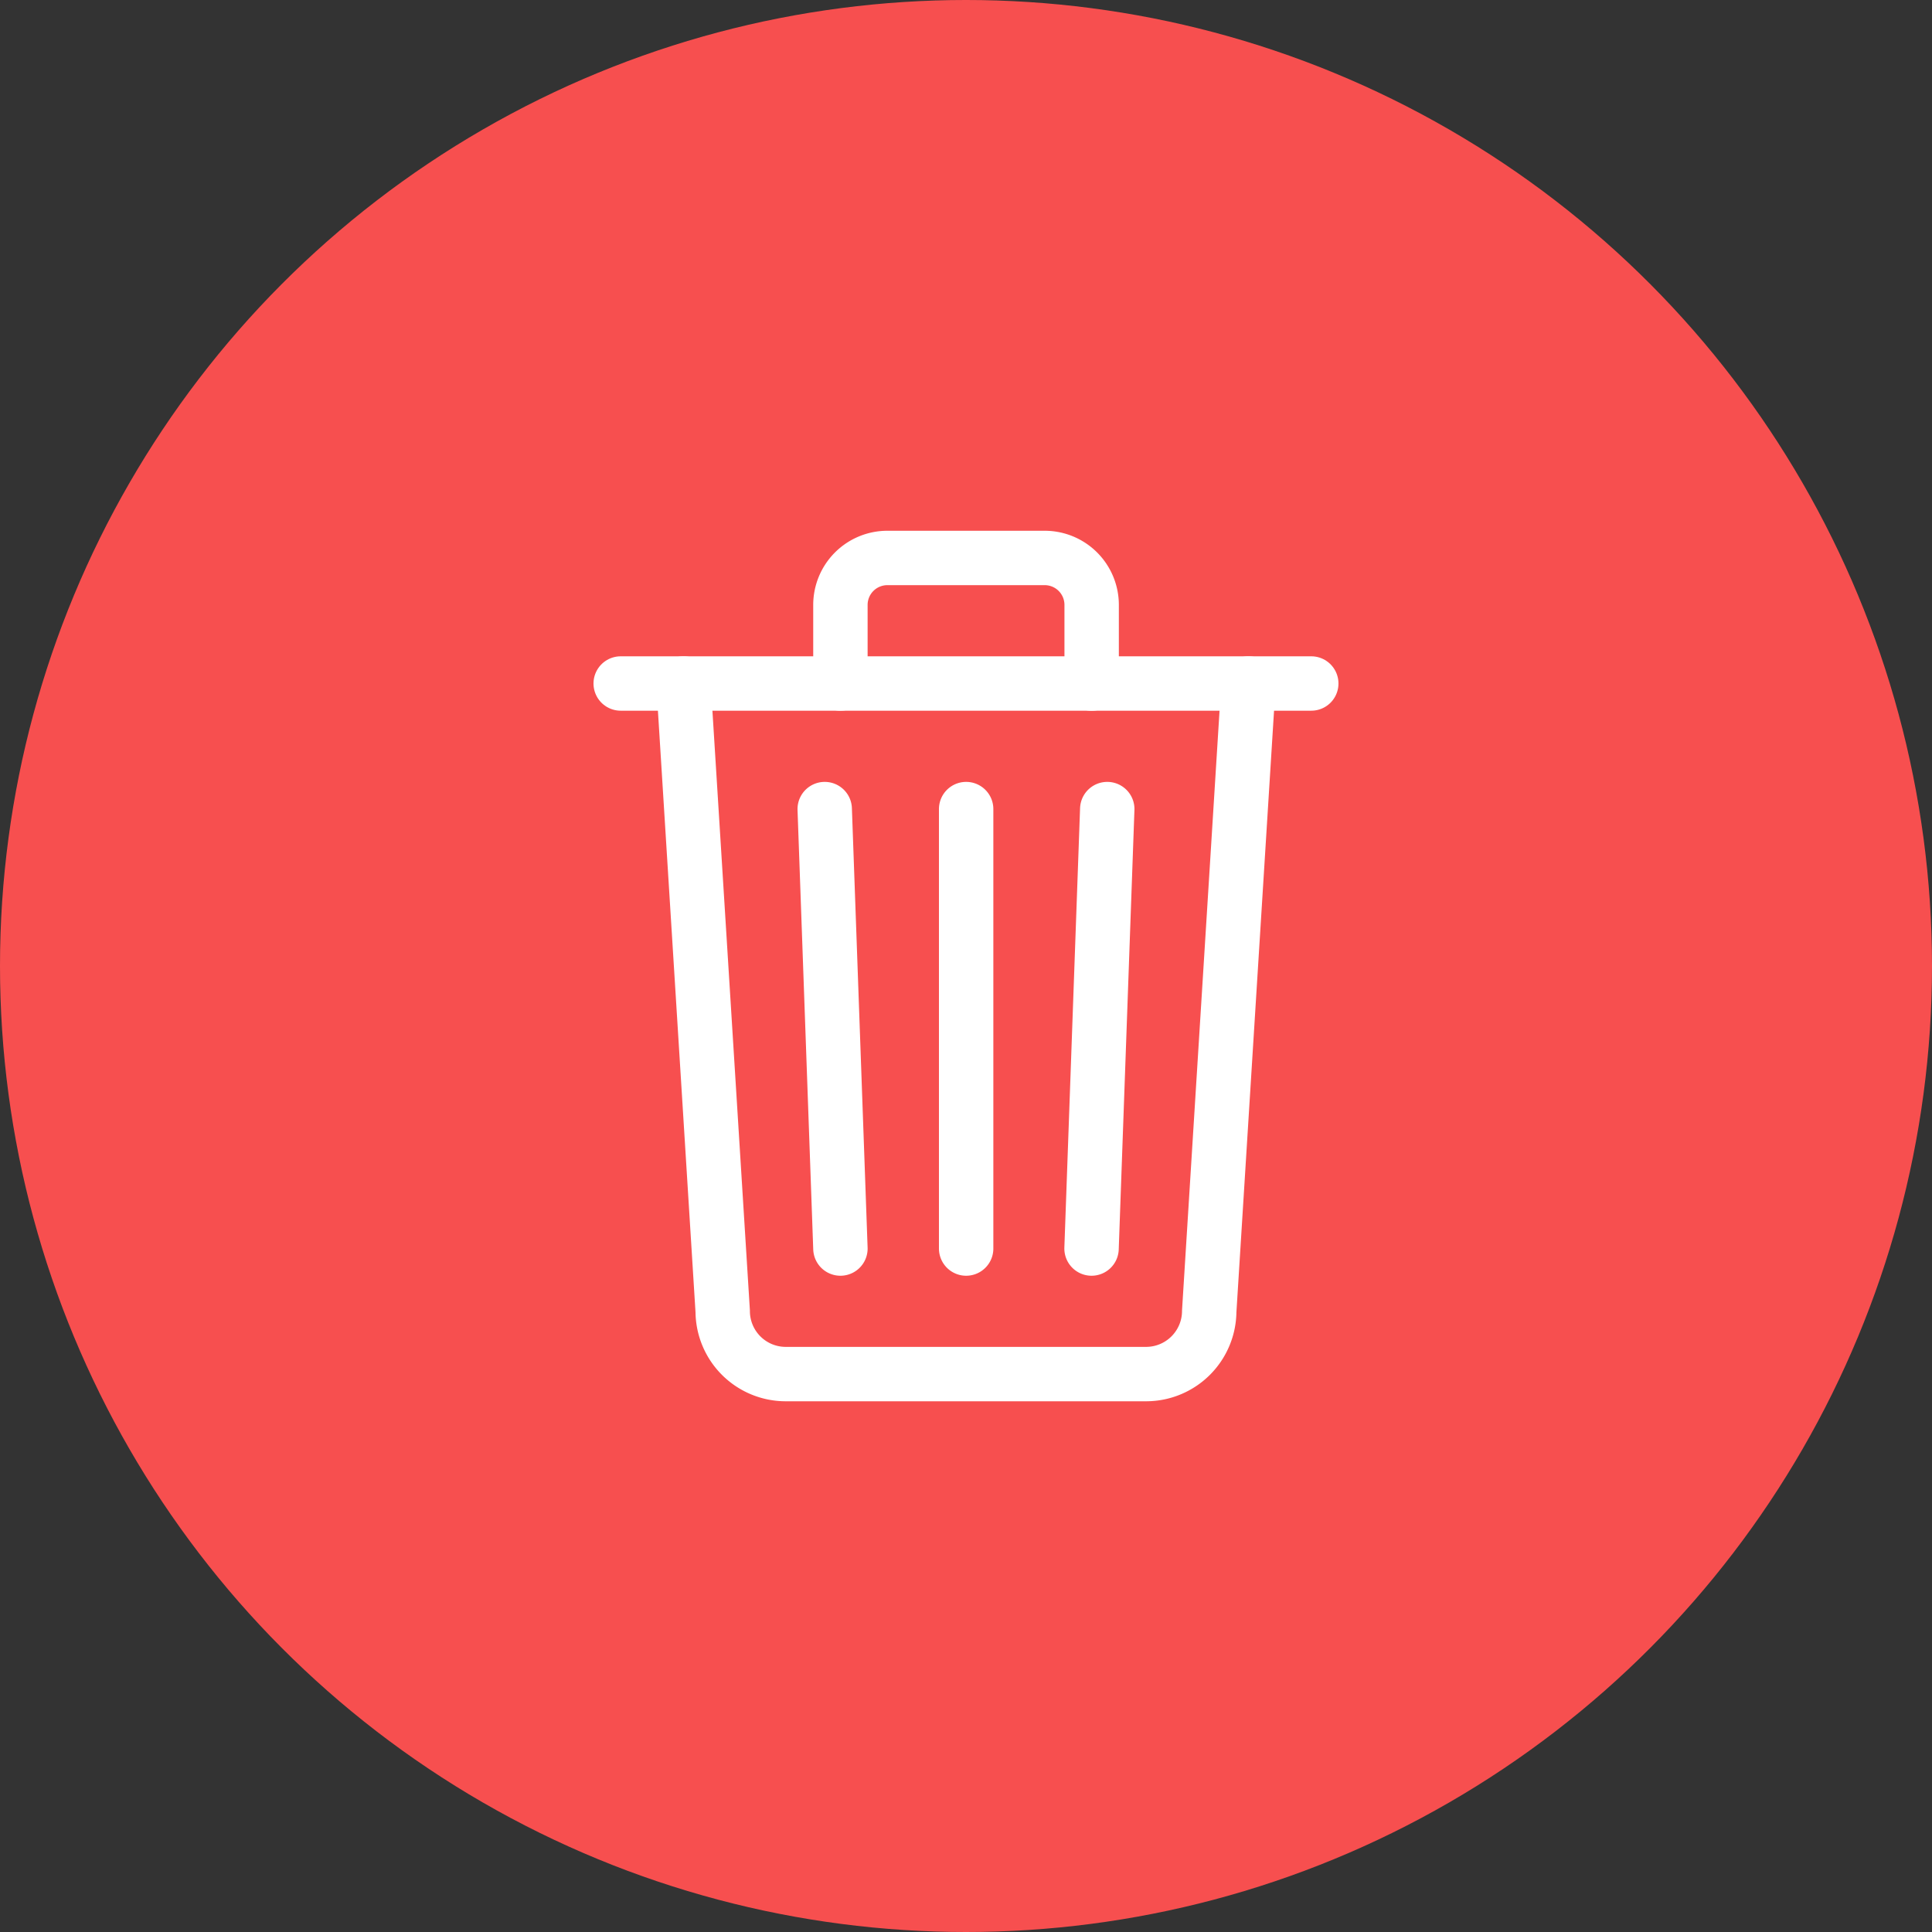 <svg xmlns="http://www.w3.org/2000/svg" width="53.276" height="53.276" viewBox="0 0 53.276 53.276">
  <rect x="0" y="0" width="53.276" height="53.276" fill="#333333" stroke="none"/>
  <g id="Group_7" data-name="Group 7" transform="translate(110.094 -0.275)">
    <circle id="Ellipse_1" data-name="Ellipse 1" cx="26.638" cy="26.638" r="26.638" transform="translate(-110.094 0.275)" fill="#f74f4f"/>
    <g id="trash-outline" transform="translate(-92.978 15.661)">
      <path id="Path_3" data-name="Path 3" d="M112,112l1.082,17.312a1.738,1.738,0,0,0,1.731,1.731h9.954a1.742,1.742,0,0,0,1.731-1.731L127.581,112" transform="translate(-110.269 -108.538)" fill="none" stroke="#fff" stroke-linecap="round" stroke-linejoin="round" stroke-width="1.5"/>
      <path id="Path_4" data-name="Path 4" d="M80,112H99.043" transform="translate(-80 -108.538)" stroke="#fff" stroke-linecap="round" stroke-miterlimit="10" stroke-width="1.5"/>
      <path id="Path_5" data-name="Path 5" d="M184.433,51.462V49.3h0a1.295,1.295,0,0,1,1.3-1.3h4.328a1.295,1.295,0,0,1,1.3,1.3h0v2.164M187.9,54.925V67.043M184,54.925l.433,12.118m7.358-12.118-.433,12.118" transform="translate(-178.374 -48)" fill="none" stroke="#fff" stroke-linecap="round" stroke-linejoin="round" stroke-width="1.5"/>
    </g>
  </g>
</svg>
